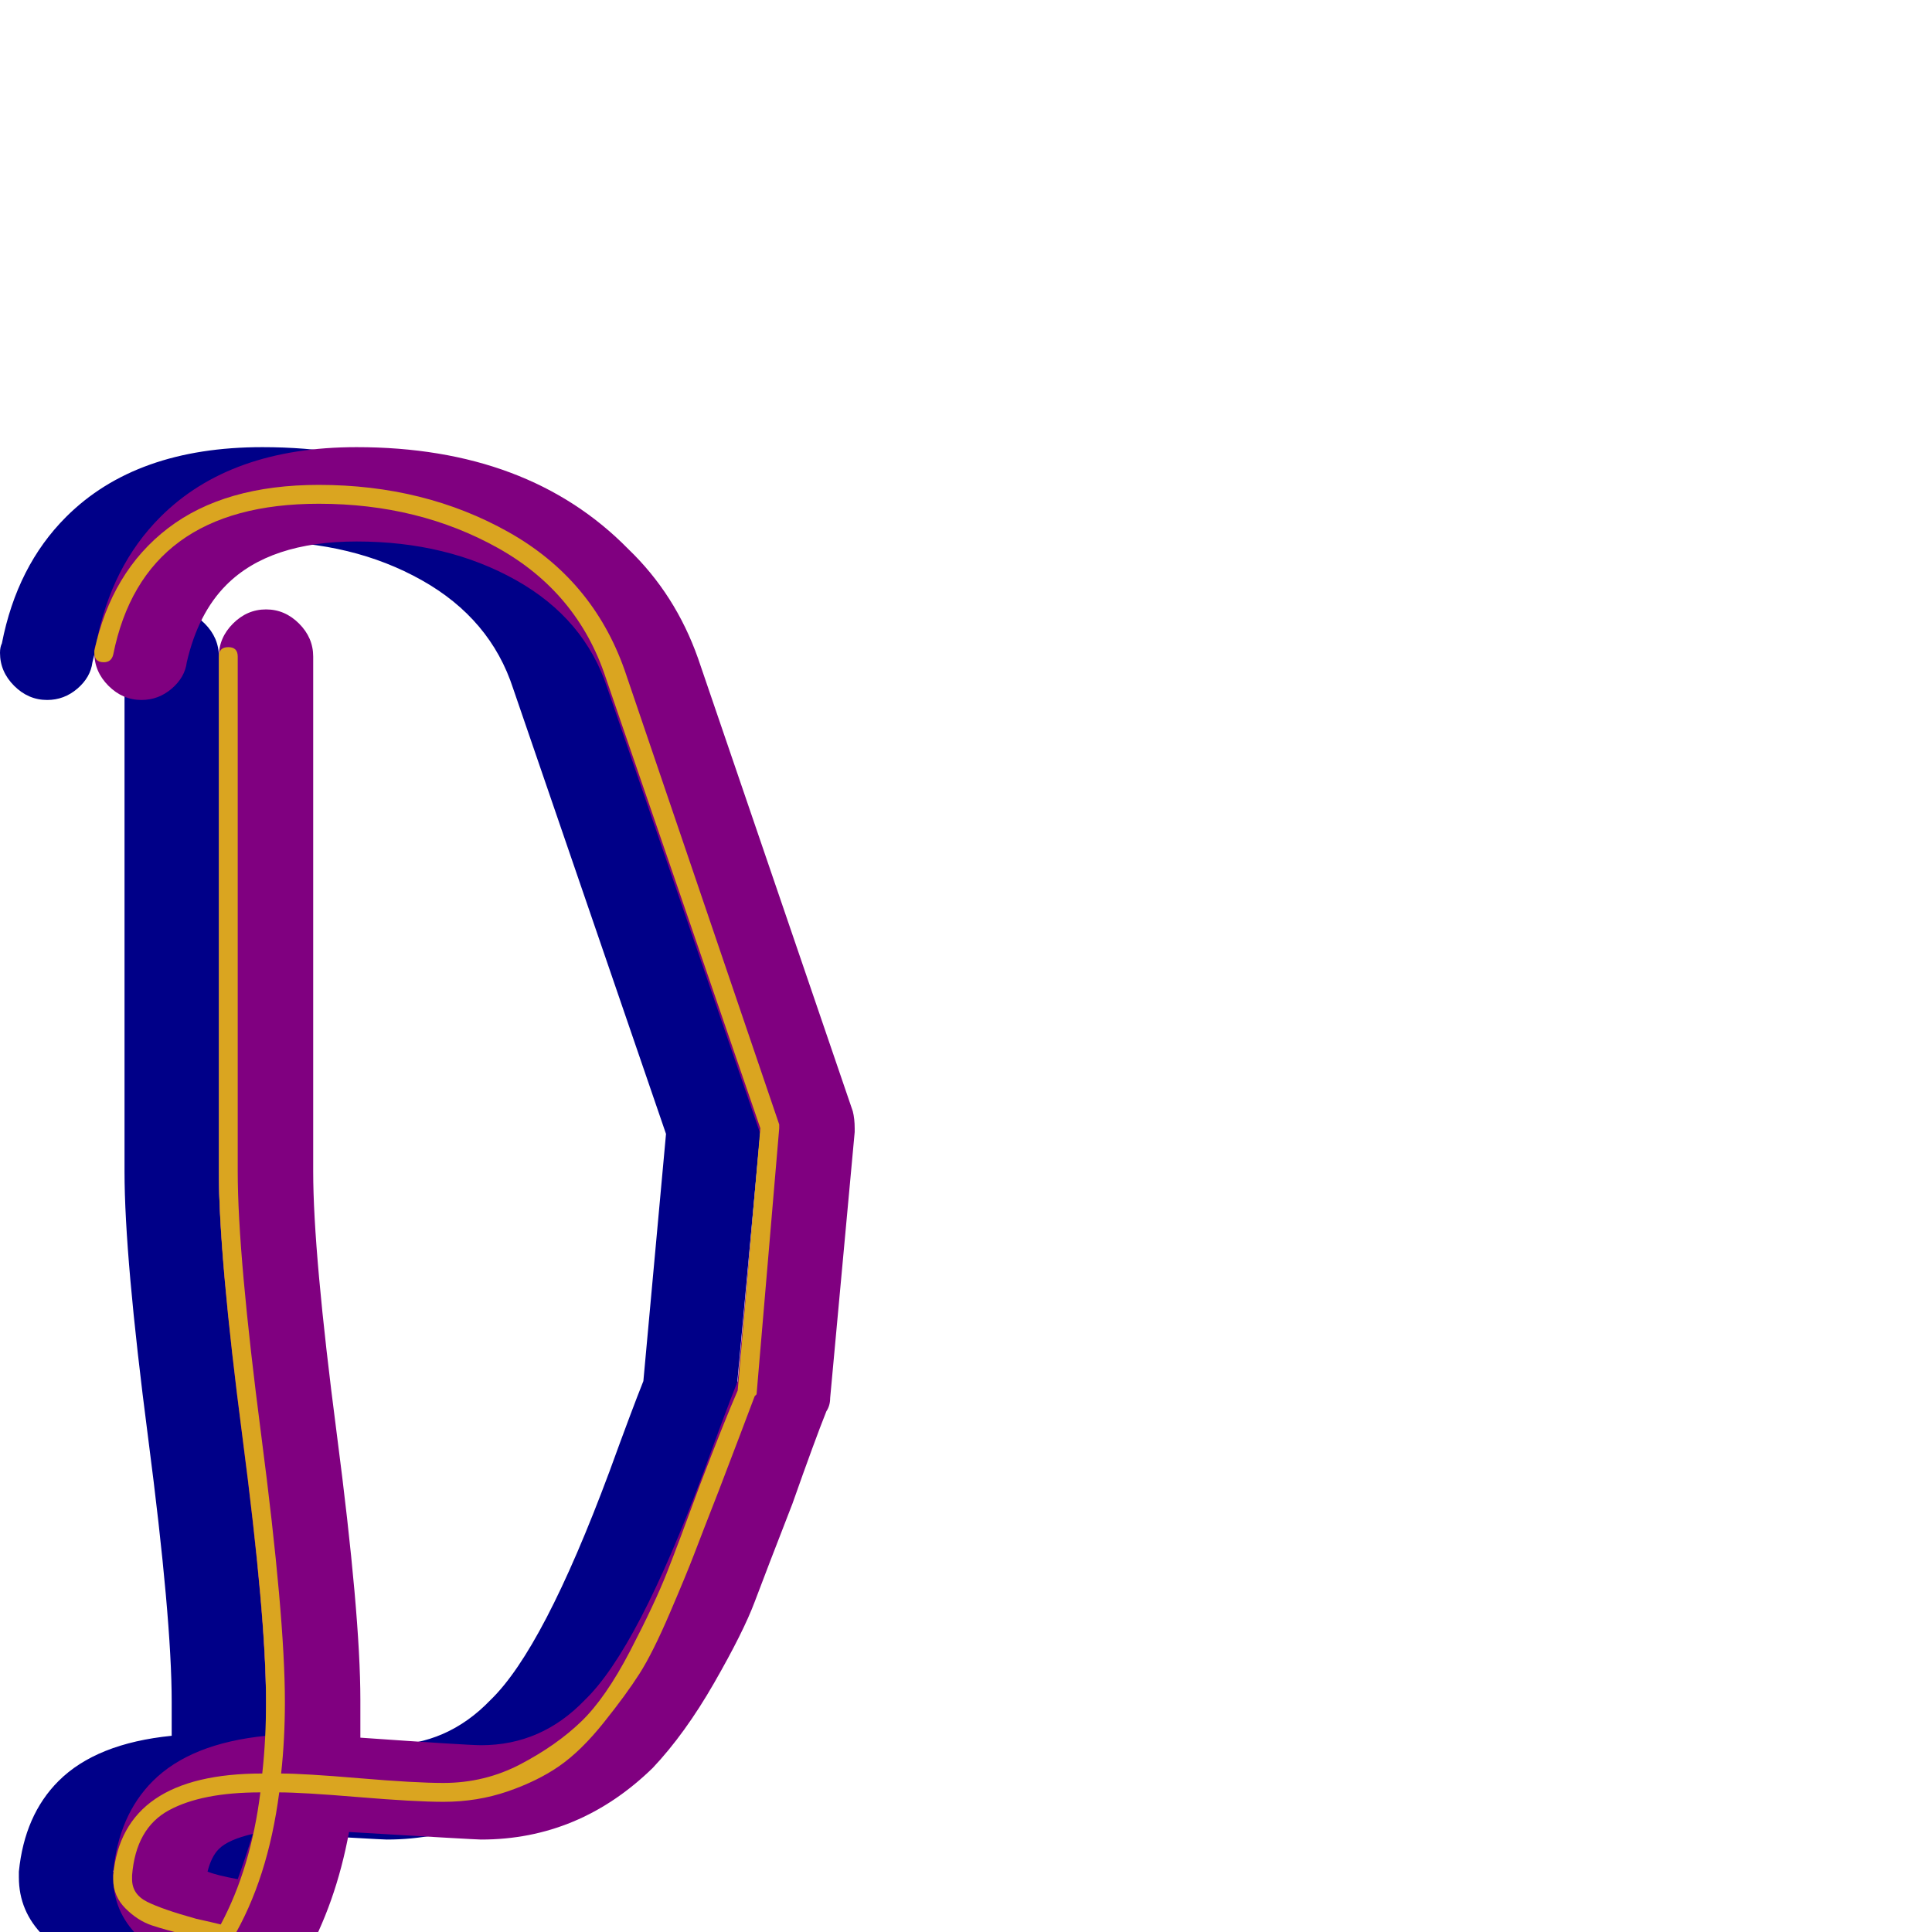 <svg xmlns="http://www.w3.org/2000/svg" viewBox="0 -1024 1024 1024">
	<path fill="#000088" d="M141 -103Q198 -99 205 -99Q237 -99 260 -123Q288 -150 323 -244Q335 -277 341 -292L353 -423L272 -659Q260 -696 223.5 -716.5Q187 -737 139 -737Q93 -737 70 -714Q55 -699 49 -673Q48 -665 41 -659Q34 -653 25 -653Q15 -653 7.5 -660.5Q0 -668 0 -678Q0 -681 1 -683Q9 -724 35 -750Q72 -787 139 -787Q230 -787 283 -733Q308 -709 320 -675L402 -435Q403 -431 403 -426Q403 -425 403 -424L390 -283Q390 -279 388 -276Q382 -261 370 -227Q356 -191 350 -175Q344 -159 328.5 -132Q313 -105 296 -87Q257 -49 205 -49Q202 -49 135 -53Q128 -15 111 15Q103 27 89 27Q85 27 81 26Q76 24 63 21Q50 18 43 15Q30 10 23 2Q10 -11 10 -29Q10 -31 10 -32Q13 -62 31 -80Q51 -100 91 -104Q91 -112 91 -122Q91 -166 78.5 -262Q66 -358 66 -403Q66 -405 66 -408V-676Q66 -686 73.5 -693.5Q81 -701 91 -701Q101 -701 108.5 -693.5Q116 -686 116 -676V-408Q116 -405 116 -403Q116 -360 128.5 -264Q141 -168 141 -123Q141 -113 141 -103ZM76 -28Q80 -39 84 -52Q71 -49 66 -44Q62 -40 60 -32Q65 -30 76 -28Z"/>
	<path fill="#800080" d="M191 -103Q248 -99 255 -99Q287 -99 310 -123Q338 -150 373 -244Q385 -277 391 -292L403 -423L322 -659Q310 -696 273.5 -716.5Q237 -737 189 -737Q143 -737 120 -714Q105 -699 99 -673Q98 -665 91 -659Q84 -653 75 -653Q65 -653 57.5 -660.5Q50 -668 50 -678Q50 -681 51 -683Q59 -724 85 -750Q122 -787 189 -787Q280 -787 333 -733Q358 -709 370 -675L452 -435Q453 -431 453 -426Q453 -425 453 -424L440 -283Q440 -279 438 -276Q432 -261 420 -227Q406 -191 400 -175Q394 -159 378.5 -132Q363 -105 346 -87Q307 -49 255 -49Q252 -49 185 -53Q178 -15 161 15Q153 27 139 27Q135 27 131 26Q126 24 113 21Q100 18 93 15Q80 10 73 2Q60 -11 60 -29Q60 -31 60 -32Q63 -62 81 -80Q101 -100 141 -104Q141 -112 141 -122Q141 -166 128.5 -262Q116 -358 116 -403Q116 -405 116 -408V-676Q116 -686 123.5 -693.5Q131 -701 141 -701Q151 -701 158.5 -693.5Q166 -686 166 -676V-408Q166 -405 166 -403Q166 -360 178.5 -264Q191 -168 191 -123Q191 -113 191 -103ZM126 -28Q130 -39 134 -52Q121 -49 116 -44Q112 -40 110 -32Q115 -30 126 -28Z"/>
	<path fill="#daa520" d="M149 -84Q161 -84 190.5 -81.5Q220 -79 235 -79Q257 -79 276 -89Q295 -99 308 -111.5Q321 -124 334 -149Q347 -174 353.5 -190.5Q360 -207 371 -237Q384 -271 391 -287L403 -426L321 -665Q306 -710 264 -733.5Q222 -757 169 -757Q76 -757 60 -677Q59 -673 55 -673Q50 -673 50 -678Q50 -679 50 -679Q59 -721 89 -744Q119 -767 169 -767Q225 -767 269.5 -742Q314 -717 331 -669L413 -428Q413 -427 413 -426L401 -285Q400 -284 400 -284Q394 -268 381 -234Q372 -211 368 -200.5Q364 -190 355 -169Q346 -148 339 -137Q332 -126 320 -111Q308 -96 296.5 -88Q285 -80 269 -74.5Q253 -69 235 -69Q220 -69 190 -71.5Q160 -74 148 -74Q142 -28 123 4Q122 7 119 7Q118 7 117 7Q113 5 100.5 2Q88 -1 80.5 -3.5Q73 -6 66.5 -12.5Q60 -19 60 -28Q60 -30 60 -30Q65 -84 139 -84Q141 -102 141 -122Q141 -167 128.5 -262.5Q116 -358 116 -403Q116 -405 116 -408V-676Q116 -681 121 -681Q126 -681 126 -676V-408Q126 -405 126 -403Q126 -359 138.5 -263Q151 -167 151 -122Q151 -102 149 -84ZM70 -28Q70 -20 78 -16Q86 -12 104 -7Q113 -5 117 -4Q133 -34 138 -74Q107 -74 89.5 -64.5Q72 -55 70 -30Q70 -29 70 -28Z"/>
</svg>
